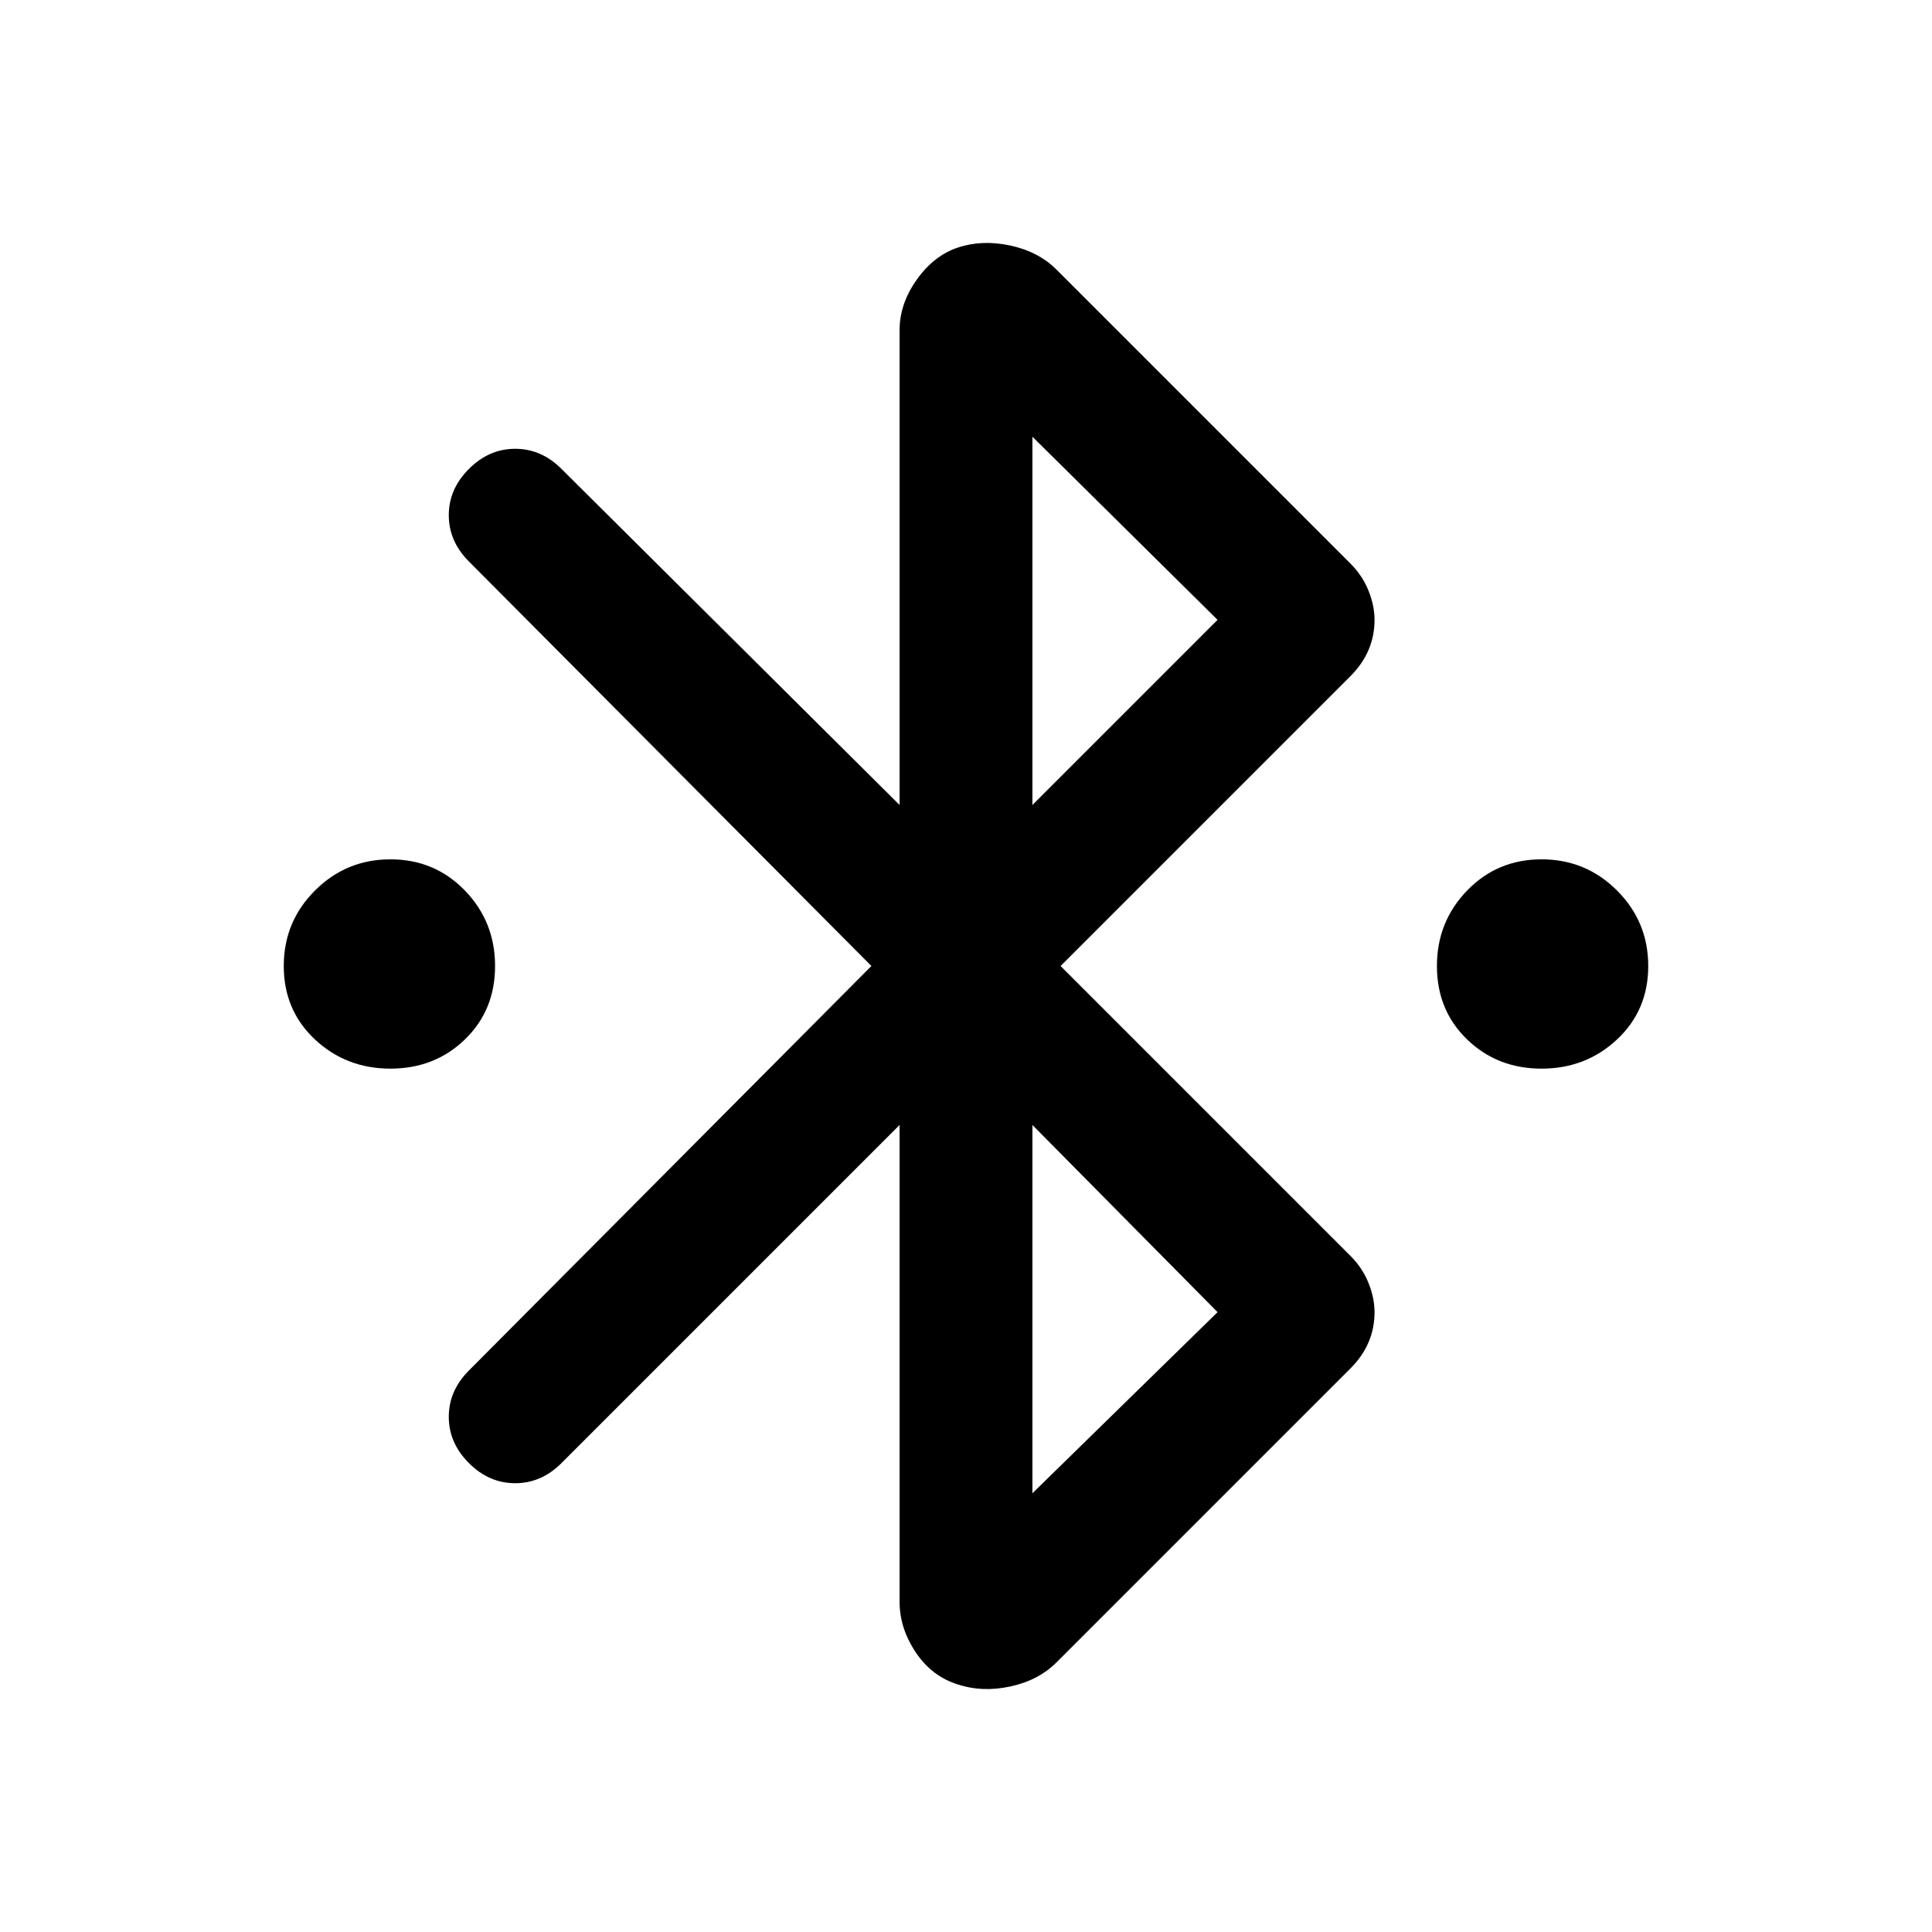 <svg xmlns="http://www.w3.org/2000/svg" height="48" width="48"><path d="M9.7 26.55Q8.6 26.55 7.825 25.825Q7.05 25.1 7.05 24Q7.05 22.9 7.825 22.125Q8.6 21.35 9.7 21.35Q10.8 21.35 11.55 22.125Q12.3 22.9 12.3 24Q12.3 25.1 11.55 25.825Q10.8 26.55 9.7 26.55ZM38.3 26.55Q37.2 26.55 36.45 25.825Q35.7 25.1 35.7 24Q35.7 22.9 36.45 22.125Q37.2 21.35 38.3 21.35Q39.4 21.35 40.175 22.125Q40.95 22.9 40.95 24Q40.95 25.1 40.175 25.825Q39.4 26.55 38.3 26.55ZM23.8 41.85Q23.15 41.65 22.75 41.05Q22.35 40.45 22.35 39.8V27.95L13.95 36.35Q13.45 36.85 12.8 36.85Q12.15 36.85 11.65 36.35Q11.15 35.85 11.15 35.2Q11.15 34.55 11.65 34.05L21.65 24L11.65 13.95Q11.15 13.45 11.15 12.8Q11.15 12.15 11.65 11.65Q12.15 11.15 12.8 11.15Q13.45 11.15 13.95 11.65L22.35 20V8.2Q22.35 7.55 22.775 6.95Q23.2 6.35 23.8 6.15Q24.4 5.95 25.1 6.1Q25.8 6.25 26.25 6.7L33.55 14Q33.85 14.3 34 14.675Q34.15 15.05 34.15 15.4Q34.15 15.8 34 16.15Q33.85 16.5 33.55 16.8L26.35 24L33.55 31.2Q33.85 31.5 34 31.875Q34.15 32.25 34.15 32.6Q34.15 33 34 33.35Q33.85 33.7 33.55 34L26.25 41.3Q25.8 41.75 25.1 41.9Q24.4 42.05 23.8 41.85ZM25.65 20 30.25 15.4 25.65 10.85ZM25.65 37.1 30.25 32.6 25.65 27.95Z"/></svg>